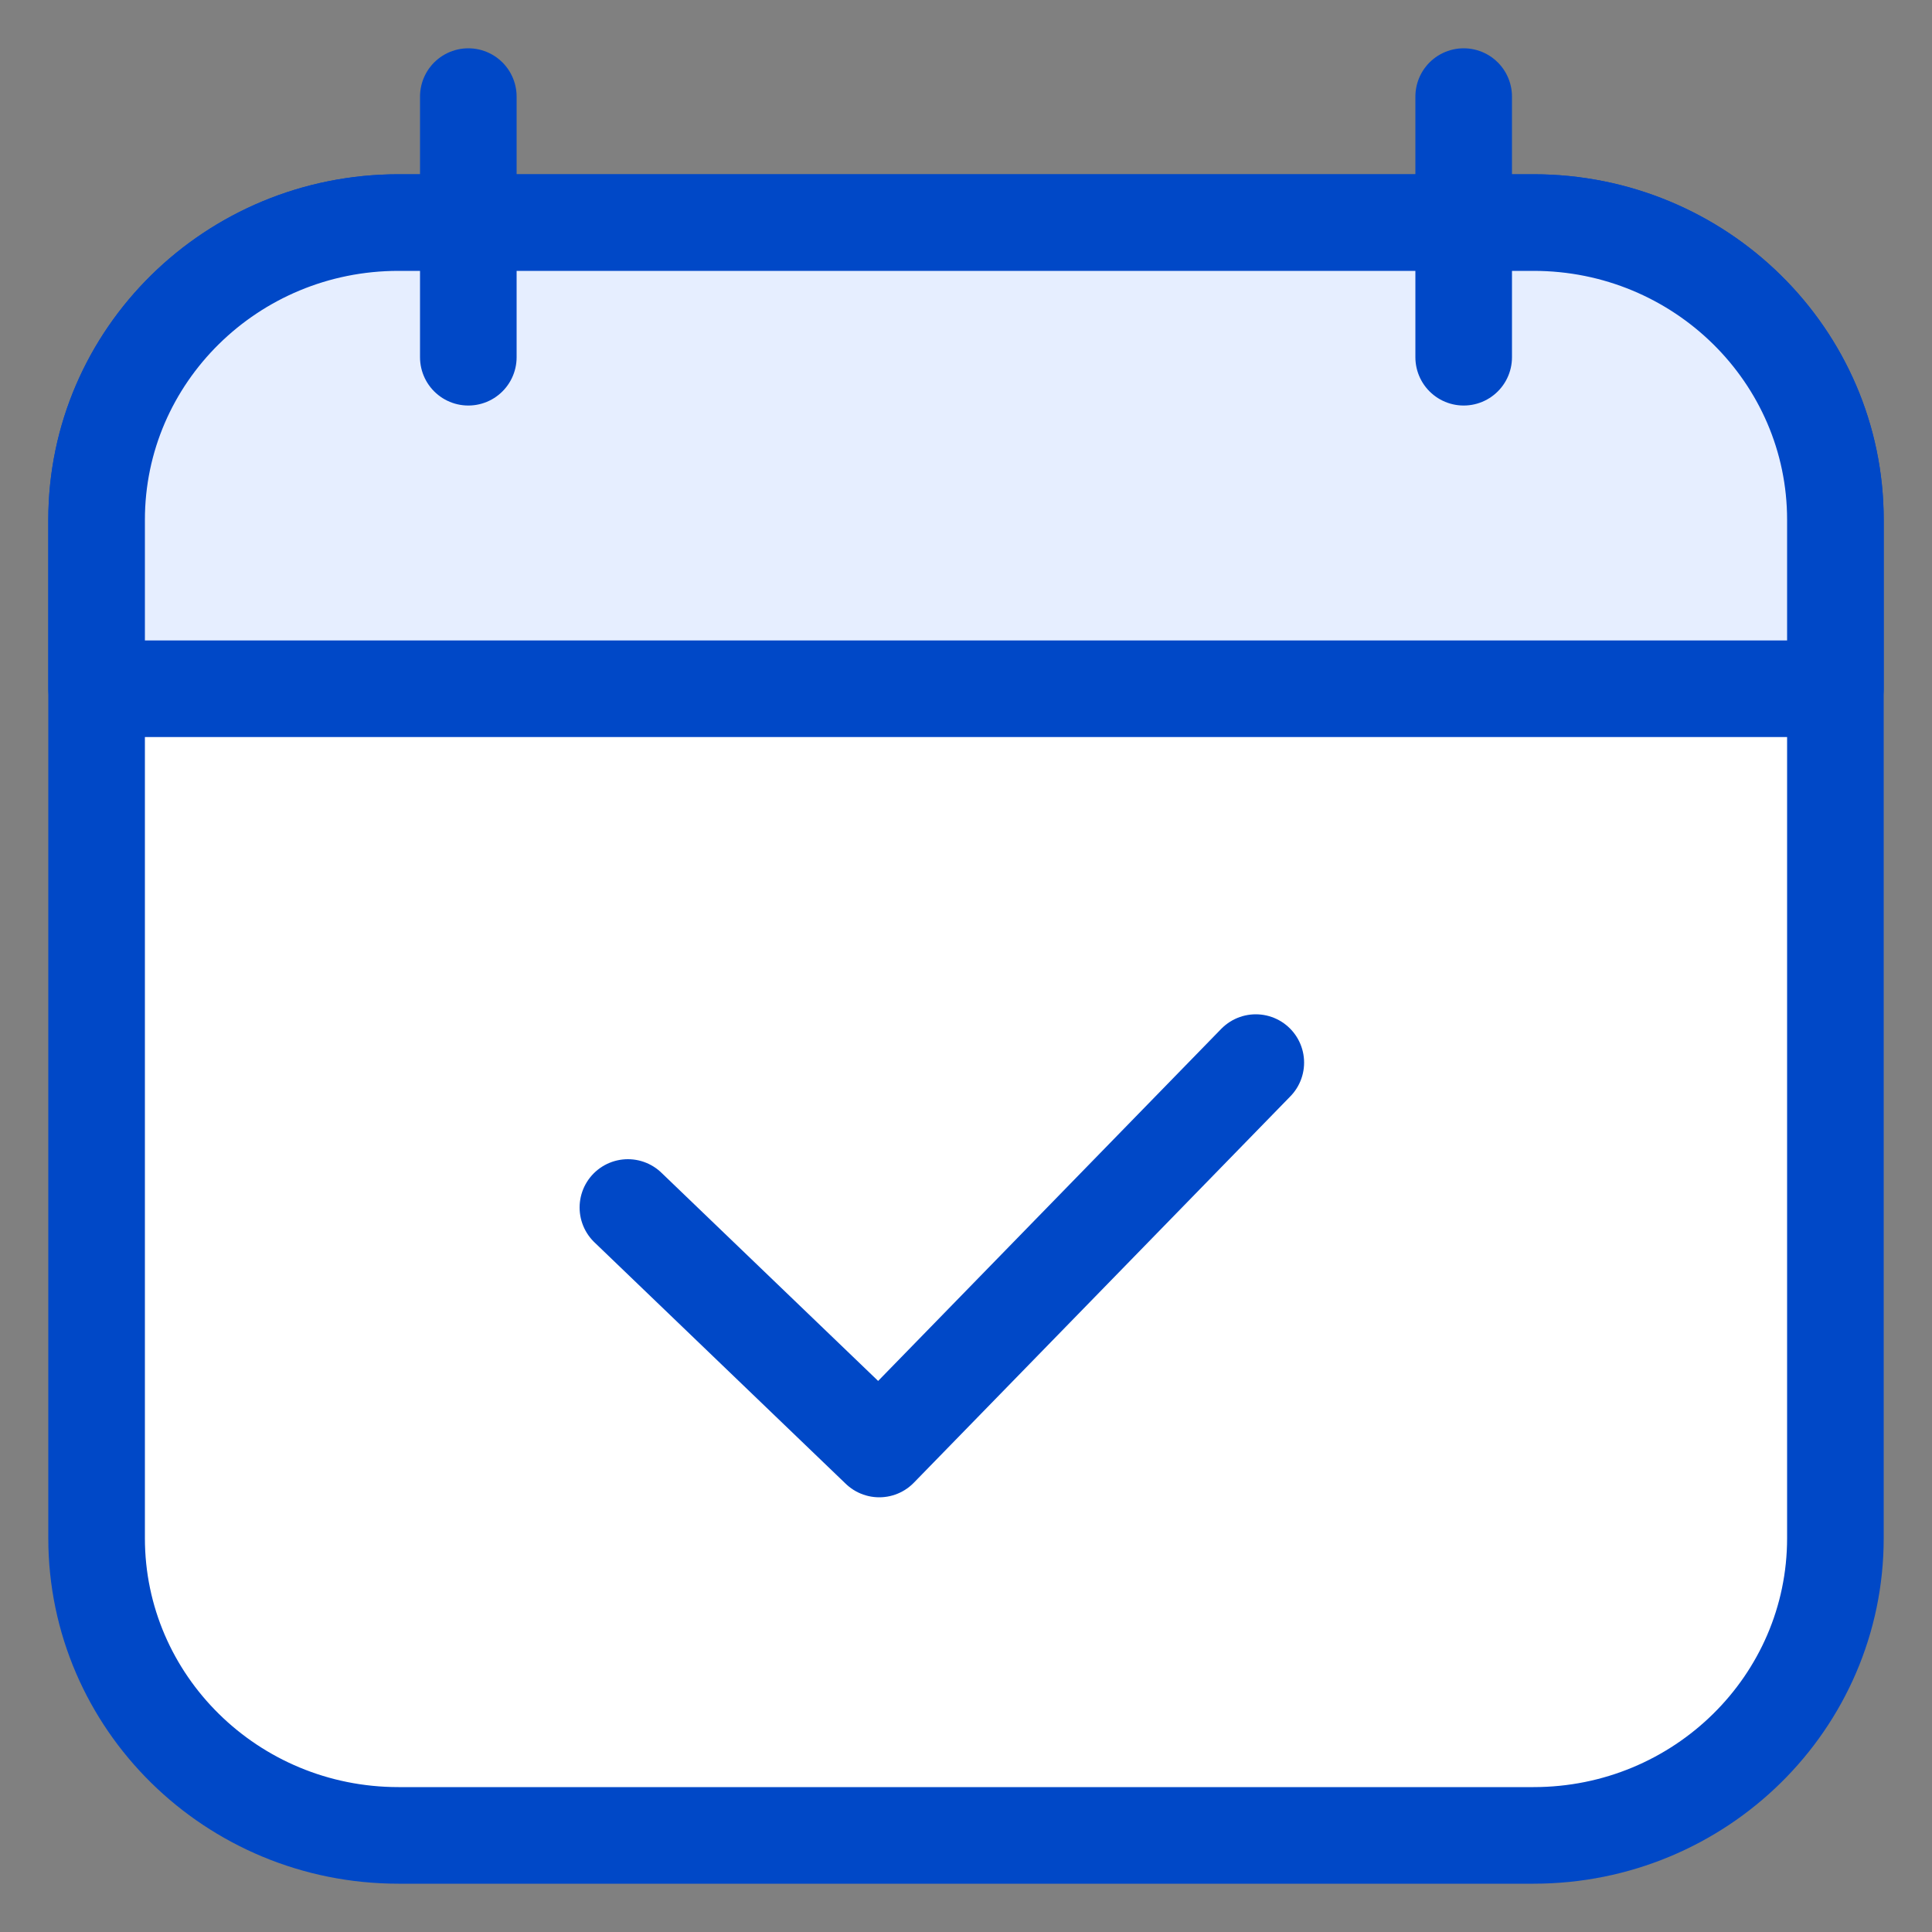 <svg width="20" height="20" viewBox="0 0 20 20" fill="none" xmlns="http://www.w3.org/2000/svg">
<rect x="0" y="0" width="20" height="20" fill="#808080" stroke="none"/>
<path d="M15.875 2.304H4.125C2.399 2.304 1 3.682 1 5.381V15.923C1 17.622 2.399 19 4.125 19H15.875C17.601 19 19 17.622 19 15.923V5.381C19 3.682 17.601 2.304 15.875 2.304Z" fill="white" stroke="#0048C7" stroke-linecap="round" stroke-linejoin="round"/>
<path d="M4.125 2.304H15.875C17.6 2.304 19 3.682 19 5.381V7.13H1V5.381C1 3.682 2.4 2.304 4.125 2.304Z" fill="#E6EEFF" stroke="#0048C7" stroke-linecap="round" stroke-linejoin="round"/>
<path d="M4.848 1V3.698" stroke="#0048C7" stroke-linecap="round" stroke-linejoin="round"/>
<path d="M15.152 1V3.698" stroke="#0048C7" stroke-linecap="round" stroke-linejoin="round"/>
<path d="M6.5 12.5L9.102 15L13 11" stroke="#0048C7" stroke-linecap="round" stroke-linejoin="round"/>
</svg>

